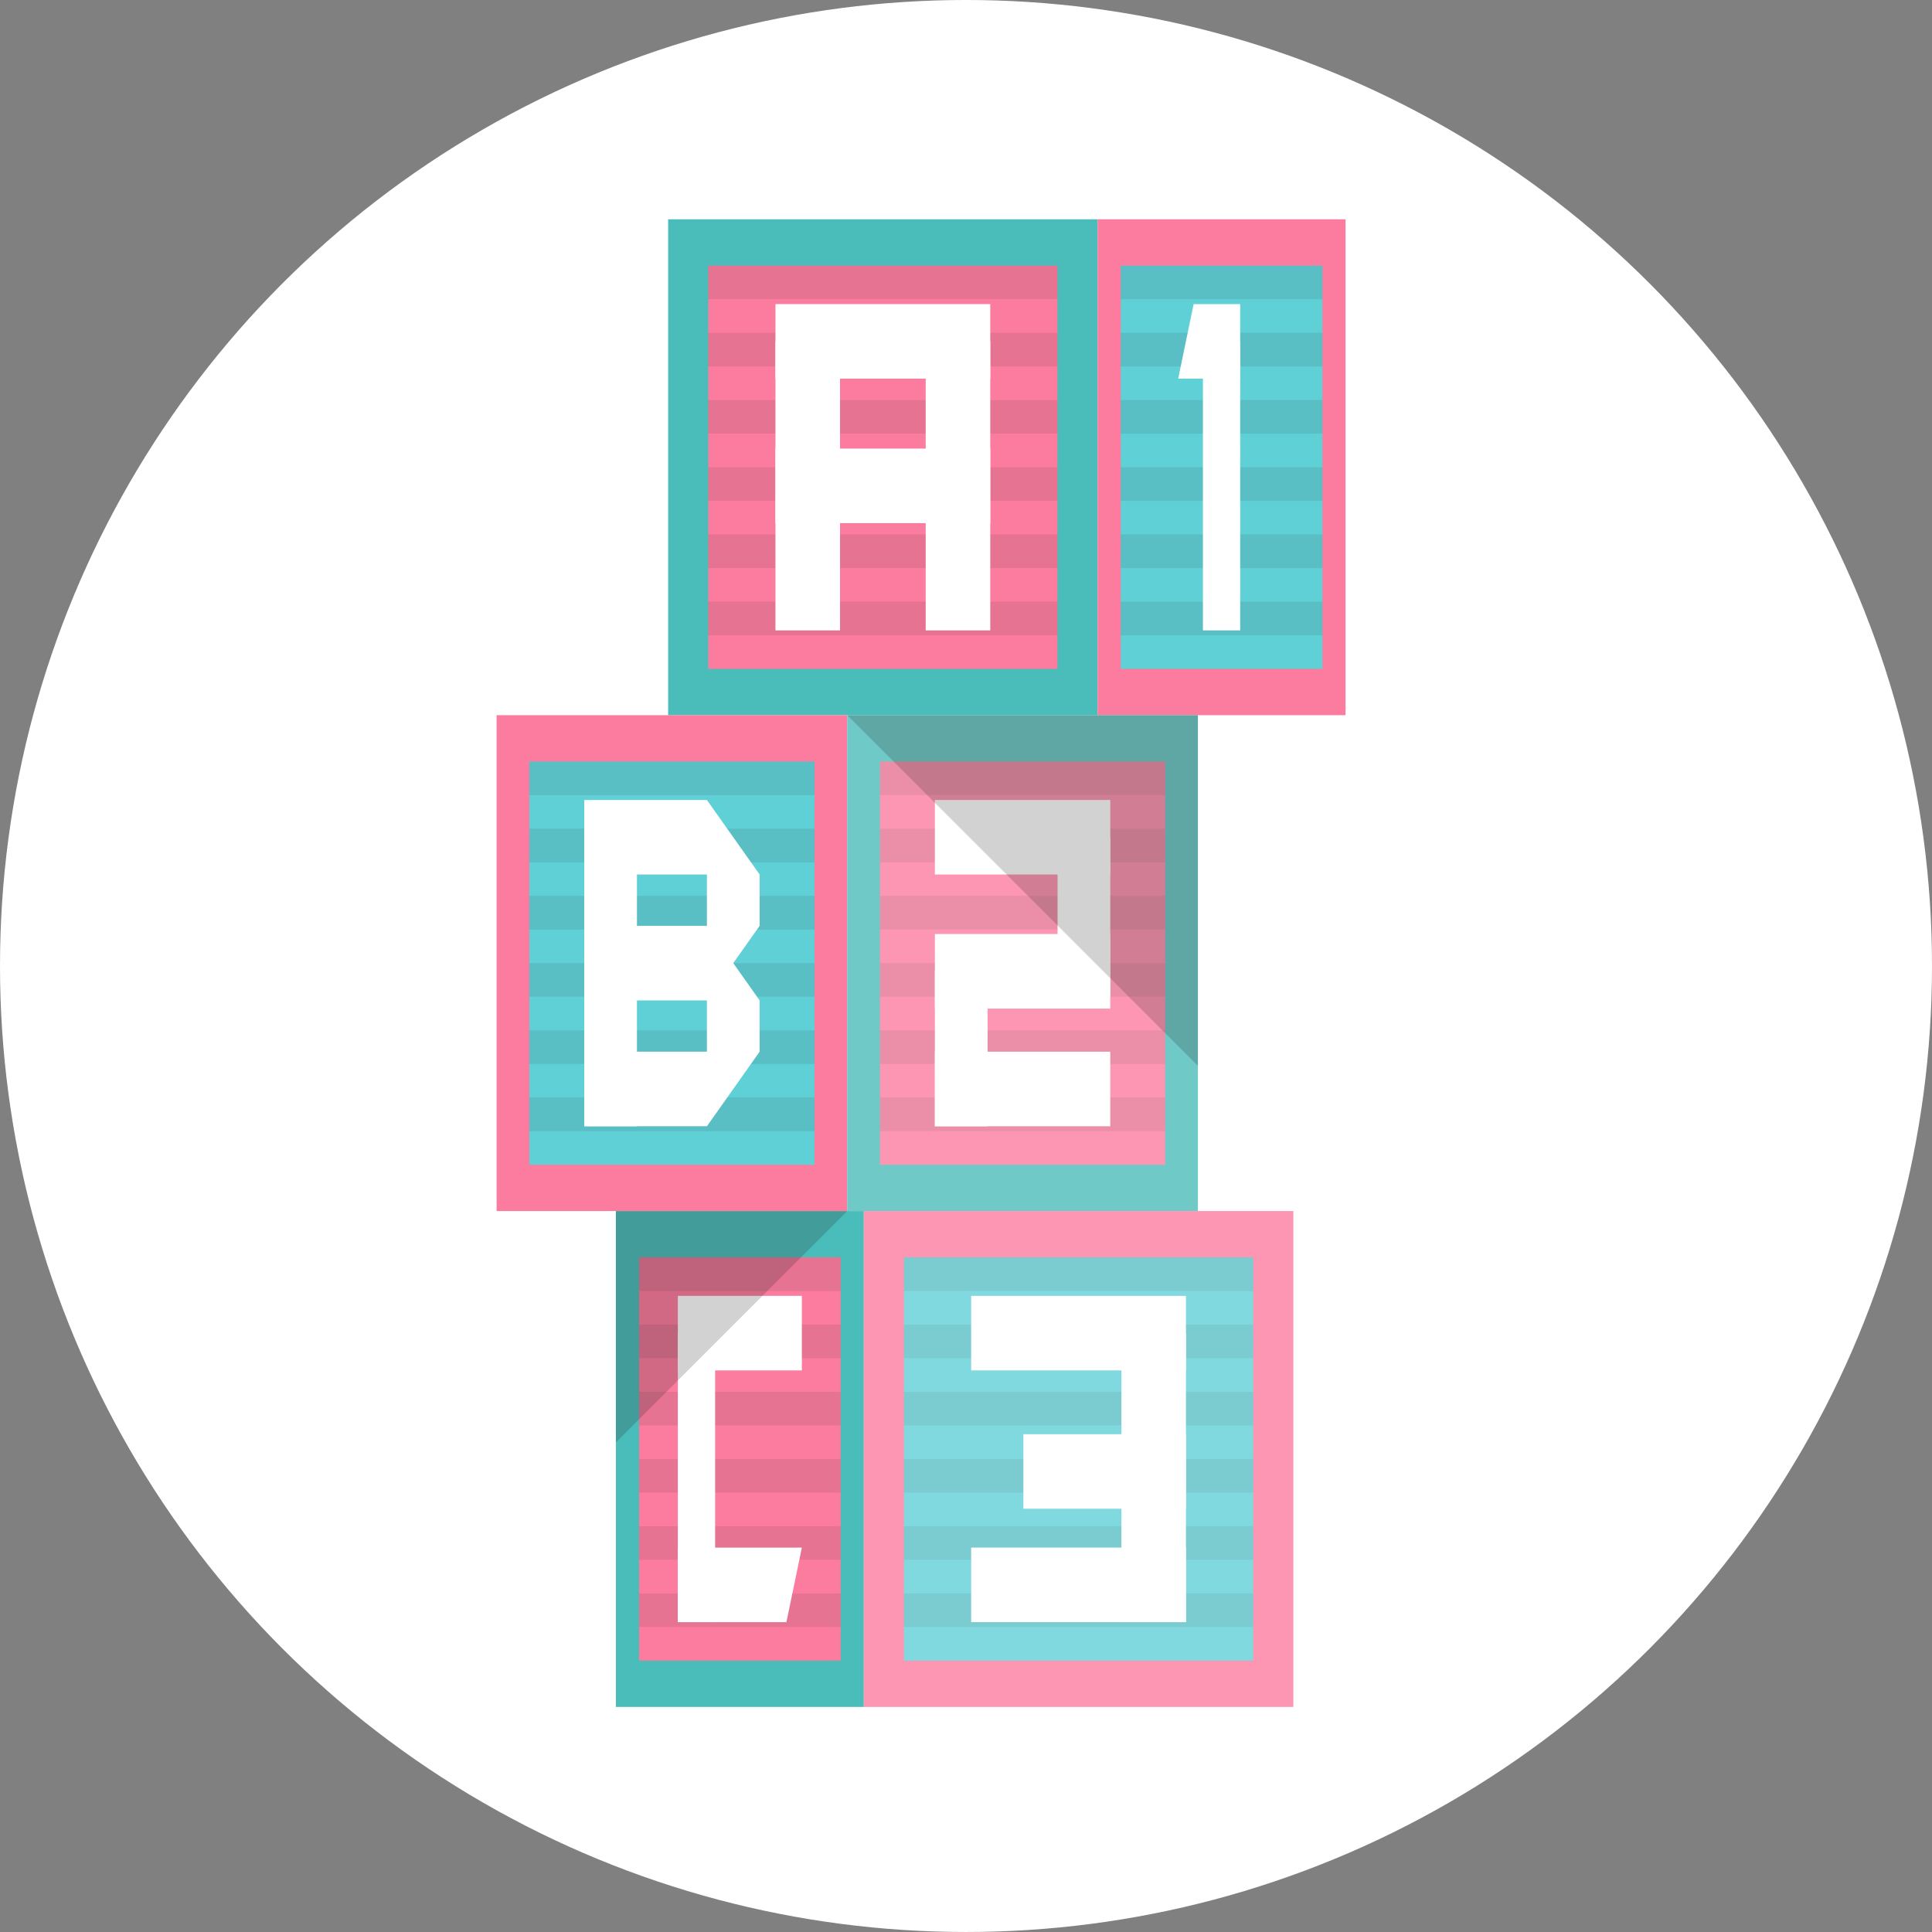 <?xml version="1.0" encoding="utf-8"?>
<!-- Generator: Adobe Illustrator 15.0.0, SVG Export Plug-In  -->
<!DOCTYPE svg PUBLIC "-//W3C//DTD SVG 1.1//EN" "http://www.w3.org/Graphics/SVG/1.1/DTD/svg11.dtd">
<svg version="1.1"
	 xmlns="http://www.w3.org/2000/svg" xmlns:xlink="http://www.w3.org/1999/xlink" xmlns:a="http://ns.adobe.com/AdobeSVGViewerExtensions/3.0/"
	 x="0px" y="0px" width="200px" height="200px" viewBox="0 0.001 200 200"
	 overflow="visible" enable-background="new 0 0.001 200 200" xml:space="preserve">
<rect x="0" y="0.001" width="200" height="200" fill="#808080" stroke="none"/>
<defs>
</defs>
<circle fill="#FFFFFF" cx="100" cy="100" r="100"/>
<rect x="69.165" y="22.702" fill="#4ABCB9" width="44.457" height="51.334"/>
<rect x="73.316" y="27.495" fill="#FC7C9F" width="36.154" height="41.748"/>
<rect x="73.316" y="27.495" opacity="0.1" fill="#231F20" width="36.154" height="3.48"/>
<rect x="73.316" y="34.453" opacity="0.1" fill="#231F20" width="36.154" height="3.48"/>
<rect x="73.316" y="41.411" opacity="0.1" fill="#231F20" width="36.154" height="3.479"/>
<rect x="73.316" y="48.369" opacity="0.1" fill="#231F20" width="36.154" height="3.479"/>
<rect x="73.316" y="55.327" opacity="0.1" fill="#231F20" width="36.154" height="3.479"/>
<rect x="73.316" y="62.284" opacity="0.1" fill="#231F20" width="36.154" height="3.479"/>
<rect x="80.275" y="35.341" fill="#FFFFFF" width="6.684" height="29.916"/>
<rect x="95.828" y="35.341" fill="#FFFFFF" width="6.683" height="29.916"/>
<rect x="80.275" y="31.481" fill="#FFFFFF" width="22.236" height="7.717"/>
<rect x="80.275" y="46.438" fill="#FFFFFF" width="22.236" height="7.719"/>
<rect x="113.622" y="22.702" fill="#FC7C9F" width="25.667" height="51.334"/>
<rect x="116.019" y="27.495" fill="#5FD0D6" width="20.873" height="41.748"/>
<rect x="116.019" y="27.495" opacity="0.1" fill="#231F20" width="20.873" height="3.48"/>
<rect x="116.019" y="34.453" opacity="0.1" fill="#231F20" width="20.873" height="3.48"/>
<rect x="116.019" y="41.411" opacity="0.1" fill="#231F20" width="20.873" height="3.479"/>
<rect x="116.019" y="48.369" opacity="0.1" fill="#231F20" width="20.873" height="3.479"/>
<rect x="116.019" y="55.327" opacity="0.1" fill="#231F20" width="20.873" height="3.479"/>
<rect x="116.019" y="62.284" opacity="0.1" fill="#231F20" width="20.873" height="3.479"/>
<rect x="124.526" y="35.341" fill="#FFFFFF" width="3.858" height="29.916"/>
<polygon fill="#FFFFFF" points="123.564,31.481 121.965,39.198 128.384,39.198 128.384,31.481 "/>
<rect x="51.409" y="74.036" fill="#FC7C9F" width="36.299" height="51.333"/>
<rect x="54.798" y="78.83" fill="#5FD0D6" width="29.52" height="41.746"/>
<rect x="54.798" y="78.83" opacity="0.1" fill="#231F20" width="29.52" height="3.478"/>
<rect x="54.798" y="85.788" opacity="0.1" fill="#231F20" width="29.52" height="3.478"/>
<rect x="54.798" y="92.745" opacity="0.1" fill="#231F20" width="29.52" height="3.478"/>
<rect x="54.798" y="99.703" opacity="0.1" fill="#231F20" width="29.52" height="3.478"/>
<rect x="54.798" y="106.66" opacity="0.1" fill="#231F20" width="29.52" height="3.479"/>
<rect x="54.798" y="113.618" opacity="0.1" fill="#231F20" width="29.52" height="3.479"/>
<rect x="60.48" y="86.674" fill="#FFFFFF" width="5.457" height="29.916"/>
<rect x="87.708" y="74.036" fill="#4ABCB9" width="36.298" height="51.333"/>
<rect x="91.097" y="78.83" fill="#FC7C9F" width="29.52" height="41.746"/>
<rect x="91.097" y="78.83" opacity="0.1" fill="#231F20" width="29.52" height="3.478"/>
<rect x="91.097" y="85.788" opacity="0.1" fill="#231F20" width="29.52" height="3.478"/>
<rect x="91.097" y="92.745" opacity="0.1" fill="#231F20" width="29.52" height="3.478"/>
<rect x="91.097" y="99.703" opacity="0.1" fill="#231F20" width="29.52" height="3.478"/>
<rect x="91.097" y="106.66" opacity="0.1" fill="#231F20" width="29.52" height="3.479"/>
<rect x="91.097" y="113.618" opacity="0.1" fill="#231F20" width="29.52" height="3.479"/>
<rect x="96.779" y="100.551" fill="#FFFFFF" width="5.457" height="16.039"/>
<rect x="109.478" y="86.674" fill="#FFFFFF" width="5.457" height="16.54"/>
<rect x="96.779" y="82.815" fill="#FFFFFF" width="18.156" height="7.715"/>
<rect x="96.779" y="108.873" fill="#FFFFFF" width="18.156" height="7.717"/>
<rect x="96.779" y="96.692" fill="#FFFFFF" width="18.156" height="7.718"/>
<polygon fill="#FFFFFF" points="78.636,95.845 78.636,90.53 73.179,82.815 60.48,82.815 60.48,90.53 73.179,90.53 73.179,95.845 
	60.48,95.845 60.48,103.562 73.179,103.562 73.179,108.873 60.48,108.873 60.48,116.59 73.179,116.59 78.636,108.873 
	78.636,103.562 75.907,99.703 "/>
<rect x="87.708" y="74.036" opacity="0.2" fill="#FFFFFF" width="36.298" height="51.333"/>
<rect x="63.755" y="125.369" fill="#4ABCB9" width="25.667" height="51.334"/>
<rect x="66.153" y="130.162" fill="#FC7C9F" width="20.874" height="41.748"/>
<rect x="66.153" y="130.162" opacity="0.1" fill="#231F20" width="20.874" height="3.48"/>
<rect x="66.153" y="137.12" opacity="0.1" fill="#231F20" width="20.874" height="3.48"/>
<rect x="66.153" y="144.077" opacity="0.1" fill="#231F20" width="20.874" height="3.48"/>
<rect x="66.153" y="151.036" opacity="0.1" fill="#231F20" width="20.874" height="3.479"/>
<rect x="66.153" y="157.993" opacity="0.1" fill="#231F20" width="20.874" height="3.479"/>
<rect x="66.153" y="164.952" opacity="0.1" fill="#231F20" width="20.874" height="3.479"/>
<rect x="70.17" y="138.008" fill="#FFFFFF" width="3.859" height="29.916"/>
<rect x="70.17" y="134.148" fill="#FFFFFF" width="12.838" height="7.717"/>
<polygon fill="#FFFFFF" points="70.17,160.207 70.17,167.924 81.41,167.924 83.008,160.207 "/>
<rect x="89.423" y="125.369" fill="#FC7C9F" width="44.458" height="51.334"/>
<rect x="93.574" y="130.162" fill="#5FD0D6" width="36.155" height="41.748"/>
<rect x="93.574" y="130.162" opacity="0.1" fill="#231F20" width="36.155" height="3.48"/>
<rect x="93.574" y="137.12" opacity="0.1" fill="#231F20" width="36.155" height="3.48"/>
<rect x="93.574" y="144.077" opacity="0.1" fill="#231F20" width="36.155" height="3.48"/>
<rect x="93.574" y="151.036" opacity="0.1" fill="#231F20" width="36.155" height="3.479"/>
<rect x="93.574" y="157.993" opacity="0.1" fill="#231F20" width="36.155" height="3.479"/>
<rect x="93.574" y="164.952" opacity="0.1" fill="#231F20" width="36.155" height="3.479"/>
<rect x="116.087" y="138.008" fill="#FFFFFF" width="6.683" height="29.916"/>
<rect x="100.533" y="134.148" fill="#FFFFFF" width="22.237" height="7.717"/>
<rect x="100.533" y="160.207" fill="#FFFFFF" width="22.237" height="7.717"/>
<rect x="105.941" y="148.469" fill="#FFFFFF" width="16.829" height="7.716"/>
<rect x="89.423" y="125.369" opacity="0.2" fill="#FFFFFF" width="44.458" height="51.334"/>
<polygon opacity="0.2" fill="#231F20" points="87.708,74.036 124.006,110.335 124.006,74.036 "/>
<polygon opacity="0.2" fill="#231F20" points="87.708,125.369 63.755,149.321 63.755,125.369 "/>
</svg>
